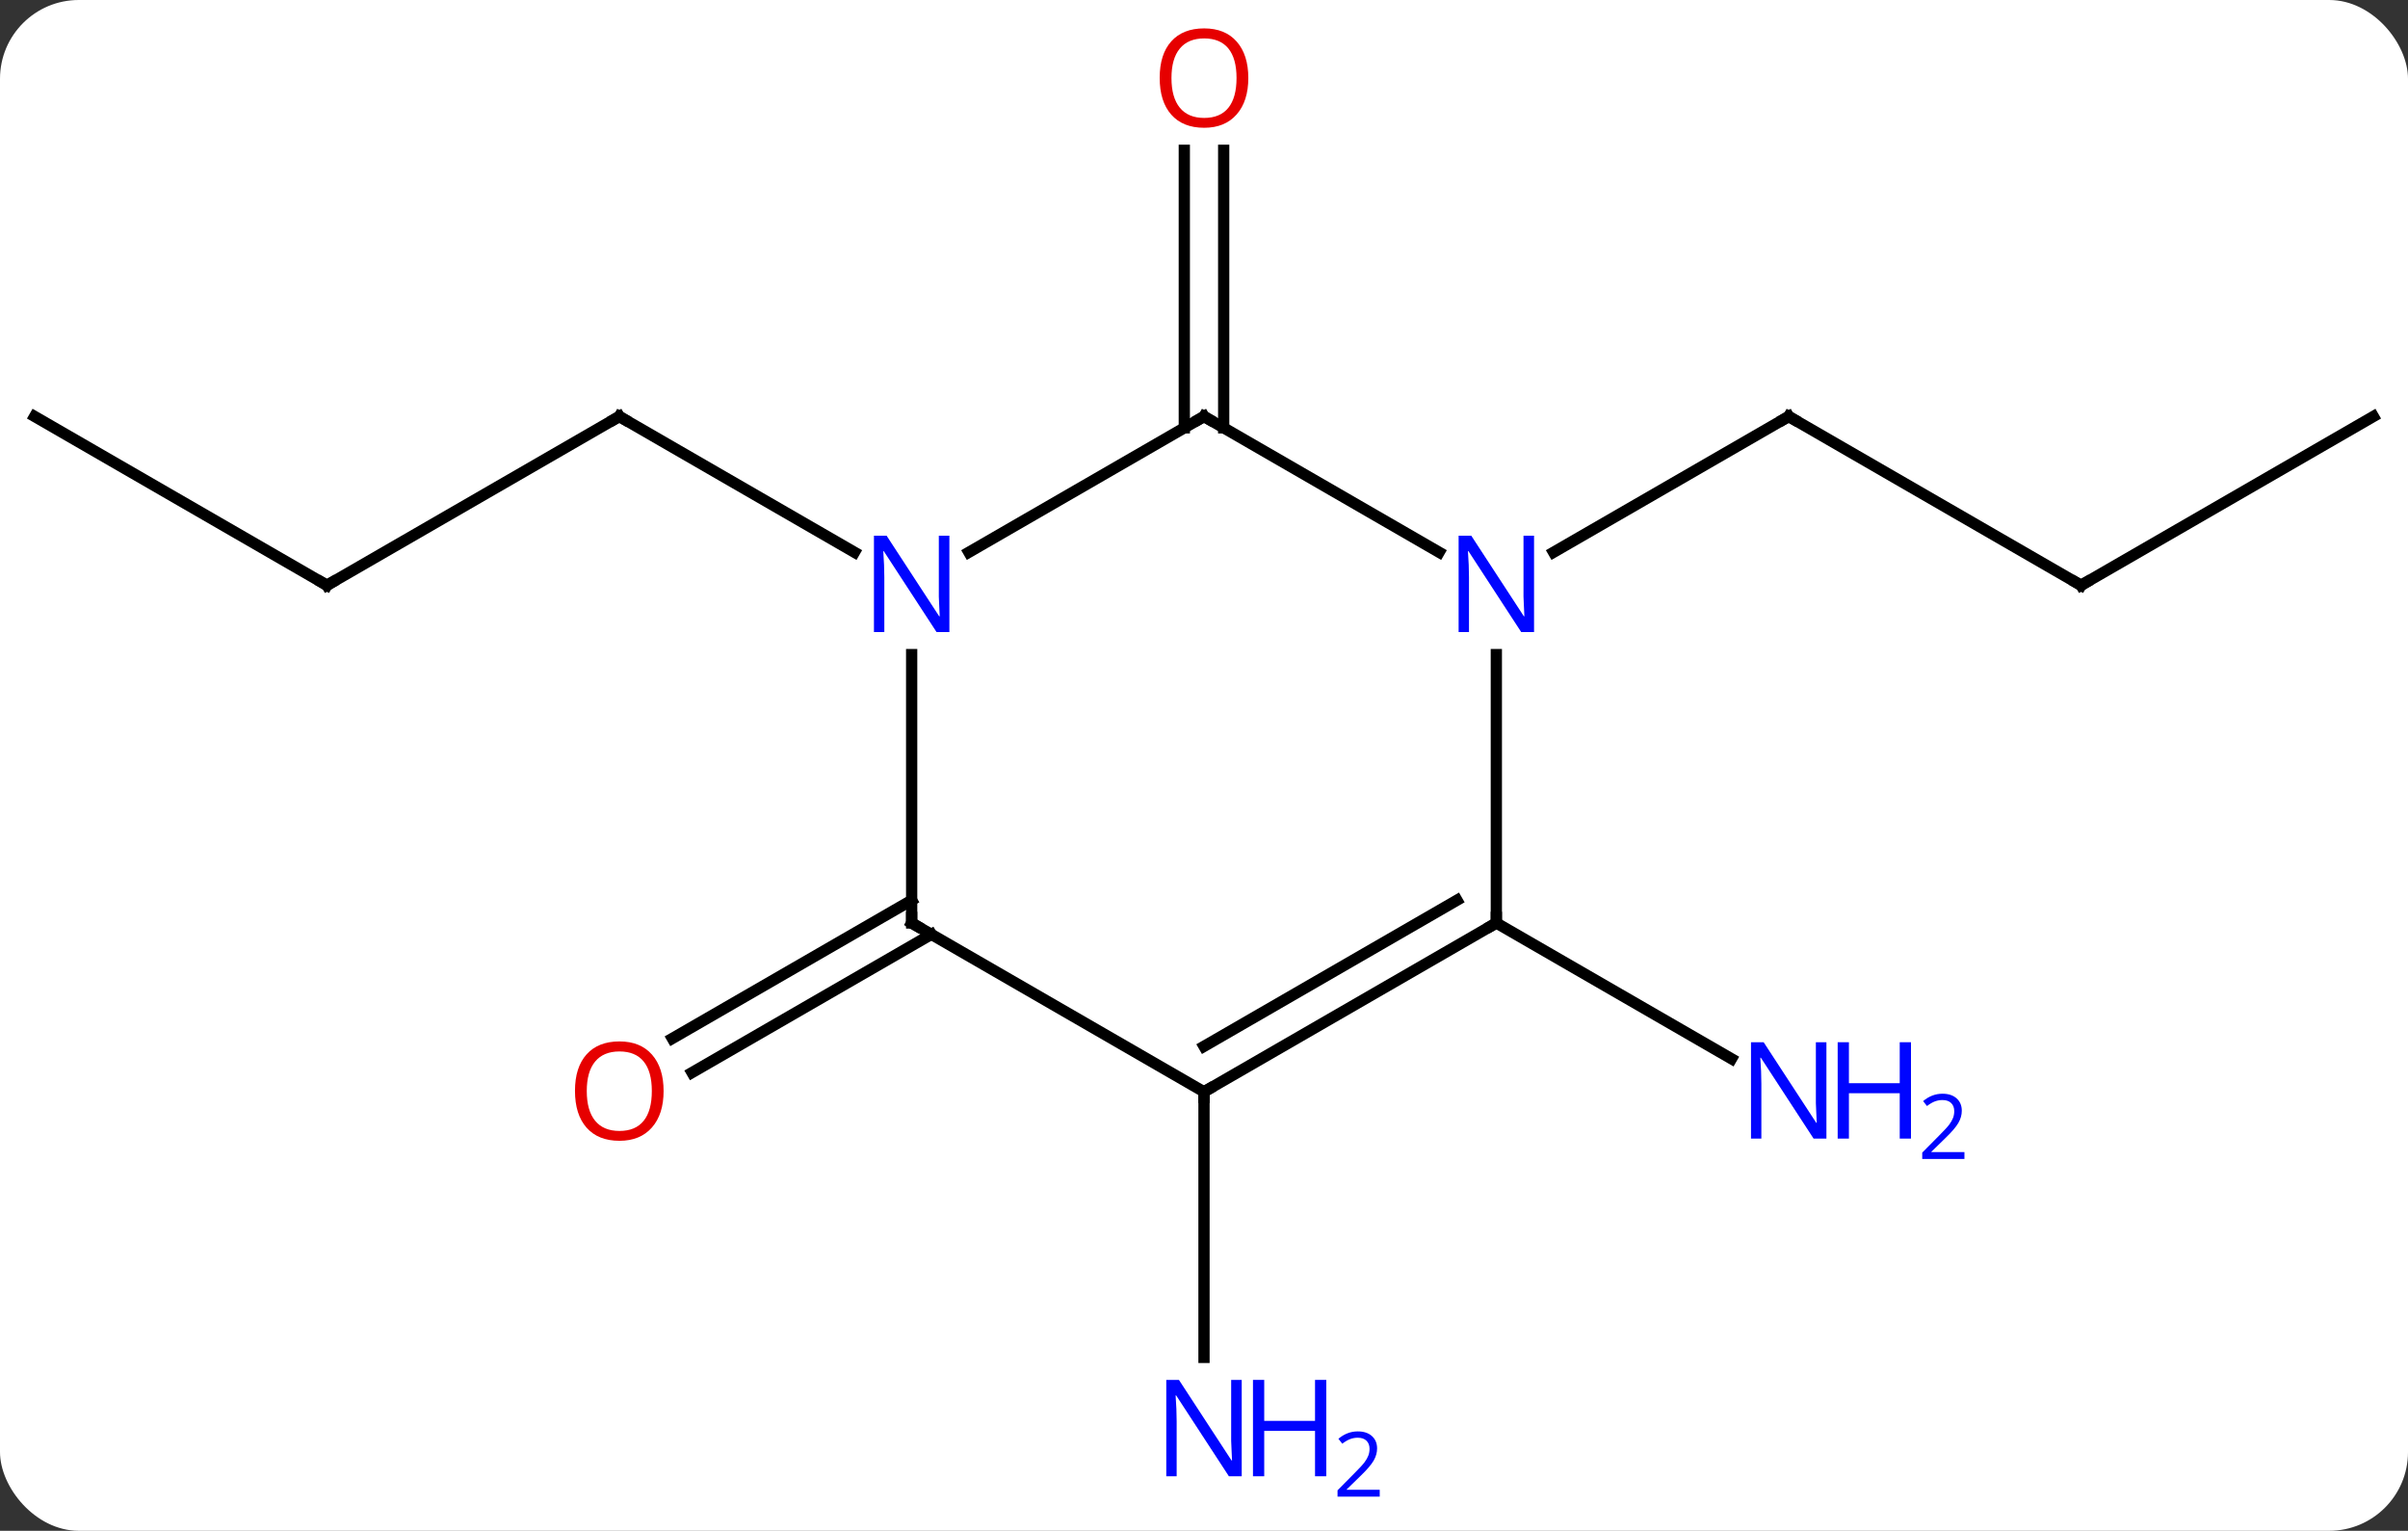 <svg width="214" viewBox="0 0 214 136" style="fill-opacity:1; color-rendering:auto; color-interpolation:auto; text-rendering:auto; stroke:black; stroke-linecap:square; stroke-miterlimit:10; shape-rendering:auto; stroke-opacity:1; fill:black; stroke-dasharray:none; font-weight:normal; stroke-width:1; font-family:'Open Sans'; font-style:normal; stroke-linejoin:miter; font-size:12; stroke-dashoffset:0; image-rendering:auto;" height="136" class="cas-substance-image" xmlns:xlink="http://www.w3.org/1999/xlink" xmlns="http://www.w3.org/2000/svg"><rect x="0" y="0" width="214" height="136" fill="#333333" stroke="none"/><svg class="cas-substance-single-component"><rect y="0" x="0" width="214" stroke="none" ry="7" rx="7" height="136" fill="white" class="cas-substance-group"/><svg y="0" x="0" width="214" viewBox="0 0 214 136" style="fill:black;" height="136" class="cas-substance-single-component-image"><svg><g><g transform="translate(107,67)" style="text-rendering:geometricPrecision; color-rendering:optimizeQuality; color-interpolation:linearRGB; stroke-linecap:butt; image-rendering:optimizeQuality;"><line y2="-15" y1="-30" x2="77.943" x1="51.963" style="fill:none;"/><line y2="-17.935" y1="-30" x2="31.064" x1="51.963" style="fill:none;"/><line y2="-30" y1="-15" x2="103.923" x1="77.943" style="fill:none;"/><line y2="-28.99" y1="-53.648" x2="-1.75" x1="-1.75" style="fill:none;"/><line y2="-28.99" y1="-53.648" x2="1.75" x1="1.75" style="fill:none;"/><line y2="15" y1="27.065" x2="25.98" x1="46.879" style="fill:none;"/><line y2="-15" y1="-30" x2="-77.943" x1="-51.963" style="fill:none;"/><line y2="-17.935" y1="-30" x2="-31.064" x1="-51.963" style="fill:none;"/><line y2="-30" y1="-15" x2="-103.923" x1="-77.943" style="fill:none;"/><line y2="30" y1="53.594" x2="0" x1="0" style="fill:none;"/><line y2="16.01" y1="28.29" x2="-24.23" x1="-45.5" style="fill:none;"/><line y2="12.979" y1="25.259" x2="-25.98" x1="-47.25" style="fill:none;"/><line y2="-30" y1="-17.935" x2="0" x1="20.896" style="fill:none;"/><line y2="15" y1="-8.844" x2="25.98" x1="25.98" style="fill:none;"/><line y2="-17.935" y1="-30" x2="-20.896" x1="0" style="fill:none;"/><line y2="30" y1="15" x2="0" x1="25.98" style="fill:none;"/><line y2="25.959" y1="12.979" x2="-0" x1="22.48" style="fill:none;"/><line y2="15" y1="-8.844" x2="-25.98" x1="-25.98" style="fill:none;"/><line y2="15" y1="30" x2="-25.98" x1="0" style="fill:none;"/><path style="fill:none; stroke-miterlimit:5;" d="M52.396 -29.75 L51.963 -30 L51.53 -29.75"/><path style="fill:none; stroke-miterlimit:5;" d="M77.51 -15.25 L77.943 -15 L78.376 -15.25"/></g><g transform="translate(107,67)" style="stroke-linecap:butt; fill:rgb(230,0,0); text-rendering:geometricPrecision; color-rendering:optimizeQuality; image-rendering:optimizeQuality; font-family:'Open Sans'; stroke:rgb(230,0,0); color-interpolation:linearRGB; stroke-miterlimit:5;"><path style="stroke:none;" d="M3.938 -60.07 Q3.938 -58.008 2.898 -56.828 Q1.859 -55.648 0.016 -55.648 Q-1.875 -55.648 -2.906 -56.812 Q-3.938 -57.977 -3.938 -60.086 Q-3.938 -62.18 -2.906 -63.328 Q-1.875 -64.477 0.016 -64.477 Q1.875 -64.477 2.906 -63.305 Q3.938 -62.133 3.938 -60.07 ZM-2.891 -60.07 Q-2.891 -58.336 -2.148 -57.43 Q-1.406 -56.523 0.016 -56.523 Q1.438 -56.523 2.164 -57.422 Q2.891 -58.32 2.891 -60.07 Q2.891 -61.805 2.164 -62.695 Q1.438 -63.586 0.016 -63.586 Q-1.406 -63.586 -2.148 -62.688 Q-2.891 -61.789 -2.891 -60.07 Z"/><path style="fill:rgb(0,5,255); stroke:none;" d="M55.315 34.156 L54.174 34.156 L49.486 26.969 L49.44 26.969 Q49.533 28.234 49.533 29.281 L49.533 34.156 L48.611 34.156 L48.611 25.594 L49.736 25.594 L54.408 32.75 L54.455 32.75 Q54.455 32.594 54.408 31.734 Q54.361 30.875 54.377 30.5 L54.377 25.594 L55.315 25.594 L55.315 34.156 Z"/><path style="fill:rgb(0,5,255); stroke:none;" d="M62.83 34.156 L61.83 34.156 L61.83 30.125 L57.315 30.125 L57.315 34.156 L56.315 34.156 L56.315 25.594 L57.315 25.594 L57.315 29.234 L61.83 29.234 L61.83 25.594 L62.83 25.594 L62.83 34.156 Z"/><path style="fill:rgb(0,5,255); stroke:none;" d="M67.58 35.966 L63.83 35.966 L63.83 35.403 L65.33 33.888 Q66.018 33.2 66.236 32.903 Q66.455 32.606 66.565 32.325 Q66.674 32.044 66.674 31.716 Q66.674 31.262 66.4 30.997 Q66.127 30.731 65.627 30.731 Q65.283 30.731 64.963 30.848 Q64.643 30.966 64.252 31.262 L63.908 30.825 Q64.69 30.169 65.627 30.169 Q66.424 30.169 66.885 30.583 Q67.346 30.997 67.346 31.684 Q67.346 32.231 67.041 32.763 Q66.736 33.294 65.893 34.106 L64.643 35.325 L64.643 35.356 L67.58 35.356 L67.58 35.966 Z"/><path style="fill:none; stroke:black;" d="M-52.396 -29.75 L-51.963 -30 L-51.53 -29.75"/><path style="fill:none; stroke:black;" d="M-77.51 -15.25 L-77.943 -15 L-78.376 -15.25"/><path style="fill:rgb(0,5,255); stroke:none;" d="M3.352 64.156 L2.211 64.156 L-2.477 56.969 L-2.523 56.969 Q-2.43 58.234 -2.43 59.281 L-2.43 64.156 L-3.352 64.156 L-3.352 55.594 L-2.227 55.594 L2.445 62.75 L2.492 62.75 Q2.492 62.594 2.445 61.734 Q2.398 60.875 2.414 60.5 L2.414 55.594 L3.352 55.594 L3.352 64.156 Z"/><path style="fill:rgb(0,5,255); stroke:none;" d="M10.867 64.156 L9.867 64.156 L9.867 60.125 L5.352 60.125 L5.352 64.156 L4.352 64.156 L4.352 55.594 L5.352 55.594 L5.352 59.234 L9.867 59.234 L9.867 55.594 L10.867 55.594 L10.867 64.156 Z"/><path style="fill:rgb(0,5,255); stroke:none;" d="M15.617 65.966 L11.867 65.966 L11.867 65.403 L13.367 63.888 Q14.055 63.2 14.273 62.903 Q14.492 62.606 14.602 62.325 Q14.711 62.044 14.711 61.716 Q14.711 61.263 14.438 60.997 Q14.164 60.731 13.664 60.731 Q13.32 60.731 13 60.848 Q12.68 60.966 12.289 61.263 L11.945 60.825 Q12.727 60.169 13.664 60.169 Q14.461 60.169 14.922 60.583 Q15.383 60.997 15.383 61.684 Q15.383 62.231 15.078 62.763 Q14.773 63.294 13.93 64.106 L12.68 65.325 L12.68 65.356 L15.617 65.356 L15.617 65.966 Z"/><path style="stroke:none;" d="M-48.026 29.93 Q-48.026 31.992 -49.065 33.172 Q-50.104 34.352 -51.947 34.352 Q-53.838 34.352 -54.869 33.188 Q-55.901 32.023 -55.901 29.914 Q-55.901 27.82 -54.869 26.672 Q-53.838 25.523 -51.947 25.523 Q-50.088 25.523 -49.057 26.695 Q-48.026 27.867 -48.026 29.93 ZM-54.854 29.93 Q-54.854 31.664 -54.111 32.57 Q-53.369 33.477 -51.947 33.477 Q-50.526 33.477 -49.799 32.578 Q-49.072 31.68 -49.072 29.93 Q-49.072 28.195 -49.799 27.305 Q-50.526 26.414 -51.947 26.414 Q-53.369 26.414 -54.111 27.312 Q-54.854 28.211 -54.854 29.93 Z"/><path style="fill:rgb(0,5,255); stroke:none;" d="M29.332 -10.844 L28.191 -10.844 L23.503 -18.031 L23.457 -18.031 Q23.55 -16.766 23.55 -15.719 L23.55 -10.844 L22.628 -10.844 L22.628 -19.406 L23.753 -19.406 L28.425 -12.25 L28.472 -12.25 Q28.472 -12.406 28.425 -13.266 Q28.378 -14.125 28.394 -14.5 L28.394 -19.406 L29.332 -19.406 L29.332 -10.844 Z"/><path style="fill:none; stroke:black;" d="M0.433 -29.75 L0 -30 L-0.433 -29.75"/><path style="fill:none; stroke:black;" d="M25.547 15.25 L25.98 15 L25.98 14.5"/><path style="fill:rgb(0,5,255); stroke:none;" d="M-22.628 -10.844 L-23.769 -10.844 L-28.457 -18.031 L-28.503 -18.031 Q-28.41 -16.766 -28.41 -15.719 L-28.41 -10.844 L-29.332 -10.844 L-29.332 -19.406 L-28.207 -19.406 L-23.535 -12.25 L-23.488 -12.25 Q-23.488 -12.406 -23.535 -13.266 Q-23.582 -14.125 -23.566 -14.5 L-23.566 -19.406 L-22.628 -19.406 L-22.628 -10.844 Z"/><path style="fill:none; stroke:black;" d="M0.433 29.75 L0 30 L-0 30.5"/><path style="fill:none; stroke:black;" d="M-25.98 14.5 L-25.98 15 L-25.547 15.25"/></g></g></svg></svg></svg></svg>